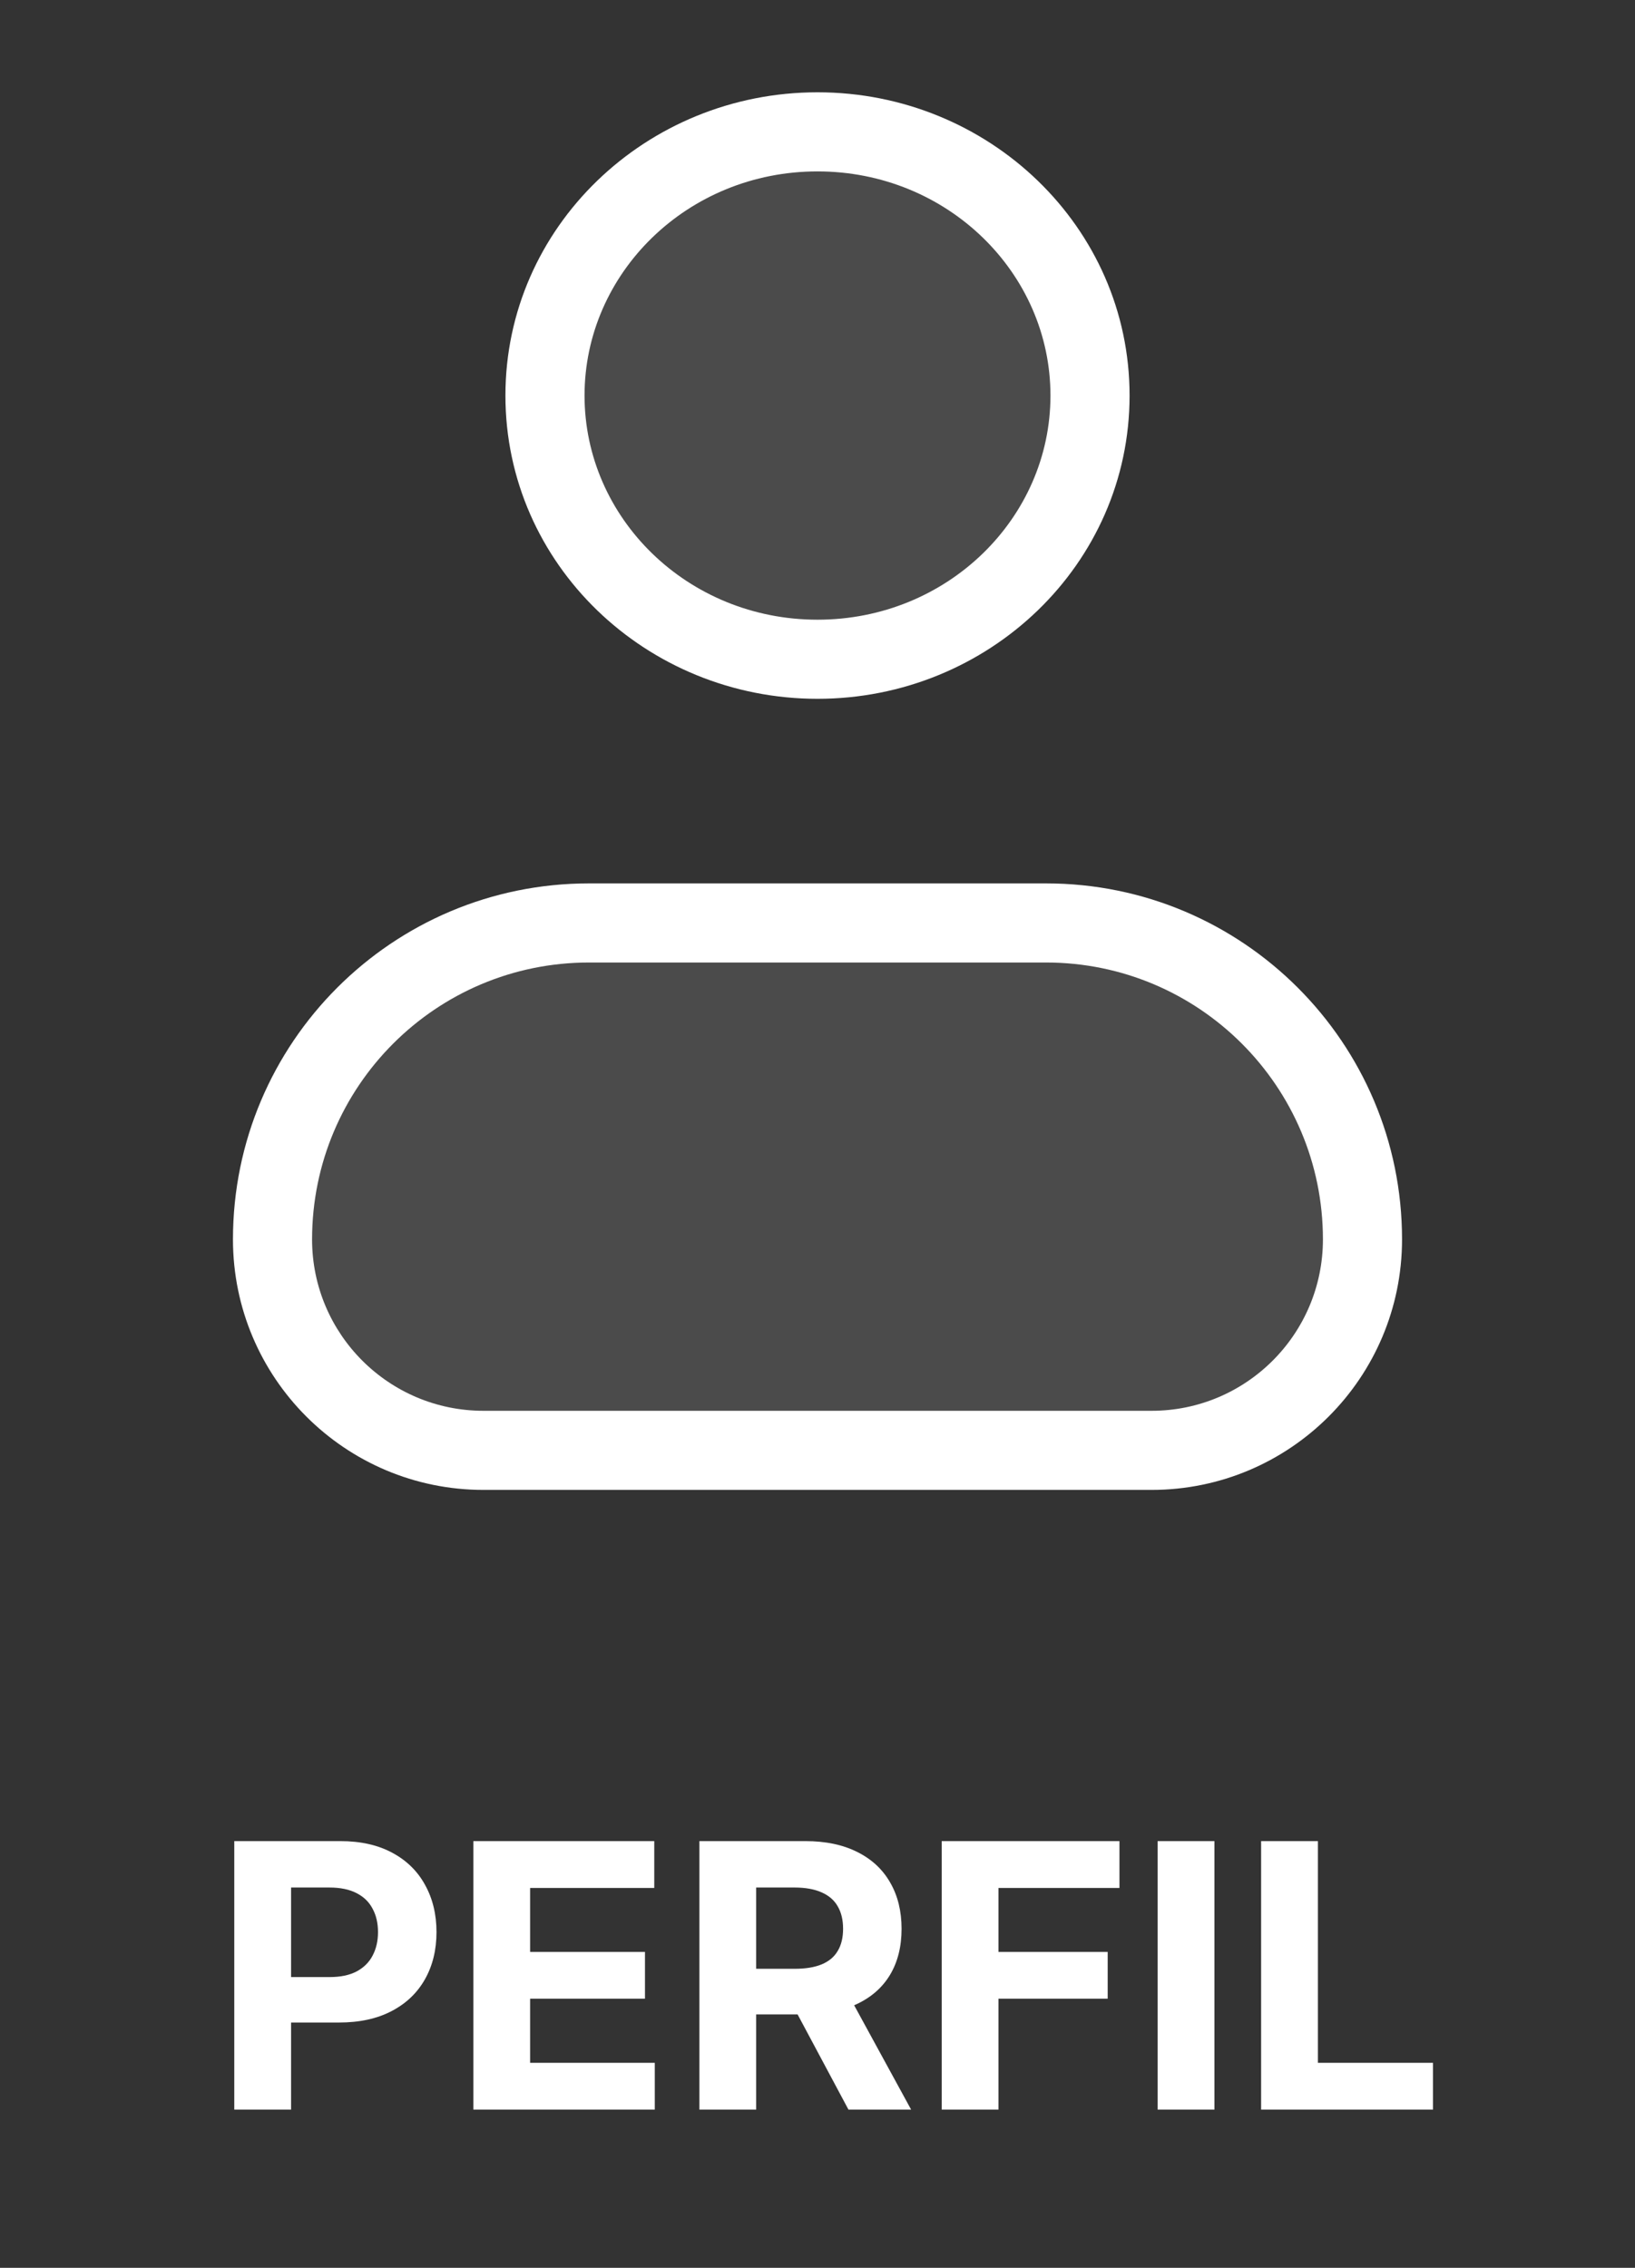 <svg width="31" height="43" viewBox="0 0 31 43" fill="none" xmlns="http://www.w3.org/2000/svg">
<rect x="0" y="0" width="31" height="43" fill="#333333" stroke="none"/>
<path opacity="0.12" fill-rule="evenodd" clip-rule="evenodd" d="M15.5 12.5C18.353 12.5 20.667 10.261 20.667 7.5C20.667 4.739 18.353 2.5 15.5 2.5C12.646 2.5 10.333 4.739 10.333 7.5C10.333 10.261 12.646 12.5 15.5 12.5ZM11.167 17.5C7.853 17.5 5.167 20.186 5.167 23.5C5.167 25.709 6.957 27.5 9.167 27.5H21.833C24.042 27.5 25.833 25.709 25.833 23.5C25.833 20.186 23.147 17.5 19.833 17.5H11.167Z" fill="white"/>
<path fill-rule="evenodd" clip-rule="evenodd" d="M11.083 7.5C11.083 5.176 13.037 3.25 15.5 3.25C17.963 3.25 19.917 5.176 19.917 7.5C19.917 9.824 17.963 11.75 15.5 11.75C13.037 11.75 11.083 9.824 11.083 7.5ZM15.5 1.75C12.256 1.75 9.583 4.301 9.583 7.5C9.583 10.699 12.256 13.25 15.5 13.25C18.744 13.25 21.417 10.699 21.417 7.5C21.417 4.301 18.744 1.75 15.5 1.75ZM11.167 16.75C7.439 16.75 4.417 19.772 4.417 23.5C4.417 26.123 6.543 28.25 9.167 28.25H21.833C24.457 28.25 26.583 26.123 26.583 23.5C26.583 19.772 23.561 16.75 19.833 16.75H11.167ZM5.917 23.5C5.917 20.601 8.267 18.25 11.167 18.25H19.833C22.733 18.25 25.083 20.601 25.083 23.5C25.083 25.295 23.628 26.75 21.833 26.75H9.167C7.372 26.75 5.917 25.295 5.917 23.5Z" fill="white"/>
<path d="M4.442 40V34.909H6.451C6.837 34.909 7.166 34.983 7.438 35.13C7.71 35.276 7.917 35.479 8.059 35.739C8.203 35.998 8.276 36.296 8.276 36.634C8.276 36.972 8.203 37.271 8.057 37.529C7.911 37.788 7.7 37.989 7.423 38.133C7.148 38.277 6.815 38.349 6.424 38.349H5.143V37.487H6.25C6.457 37.487 6.627 37.451 6.762 37.38C6.898 37.307 6.999 37.207 7.065 37.079C7.133 36.95 7.167 36.802 7.167 36.634C7.167 36.465 7.133 36.318 7.065 36.192C6.999 36.064 6.898 35.966 6.762 35.896C6.626 35.825 6.453 35.789 6.245 35.789H5.519V40H4.442ZM8.975 40V34.909H12.405V35.797H10.051V37.01H12.229V37.897H10.051V39.113H12.415V40H8.975ZM13.261 40V34.909H15.269C15.654 34.909 15.982 34.978 16.254 35.115C16.527 35.251 16.735 35.444 16.878 35.695C17.022 35.943 17.094 36.236 17.094 36.572C17.094 36.91 17.021 37.201 16.875 37.445C16.729 37.687 16.518 37.872 16.241 38.001C15.966 38.131 15.633 38.195 15.242 38.195H13.897V37.33H15.068C15.274 37.33 15.444 37.302 15.58 37.246C15.716 37.189 15.817 37.105 15.883 36.992C15.951 36.88 15.985 36.739 15.985 36.572C15.985 36.403 15.951 36.261 15.883 36.145C15.817 36.029 15.715 35.941 15.578 35.881C15.442 35.82 15.27 35.789 15.063 35.789H14.337V40H13.261ZM16.01 37.683L17.275 40H16.087L14.849 37.683H16.01ZM17.855 40V34.909H21.225V35.797H18.931V37.01H21.002V37.897H18.931V40H17.855ZM23.026 34.909V40H21.949V34.909H23.026ZM23.911 40V34.909H24.988V39.113H27.17V40H23.911Z" fill="white"/>
</svg>

